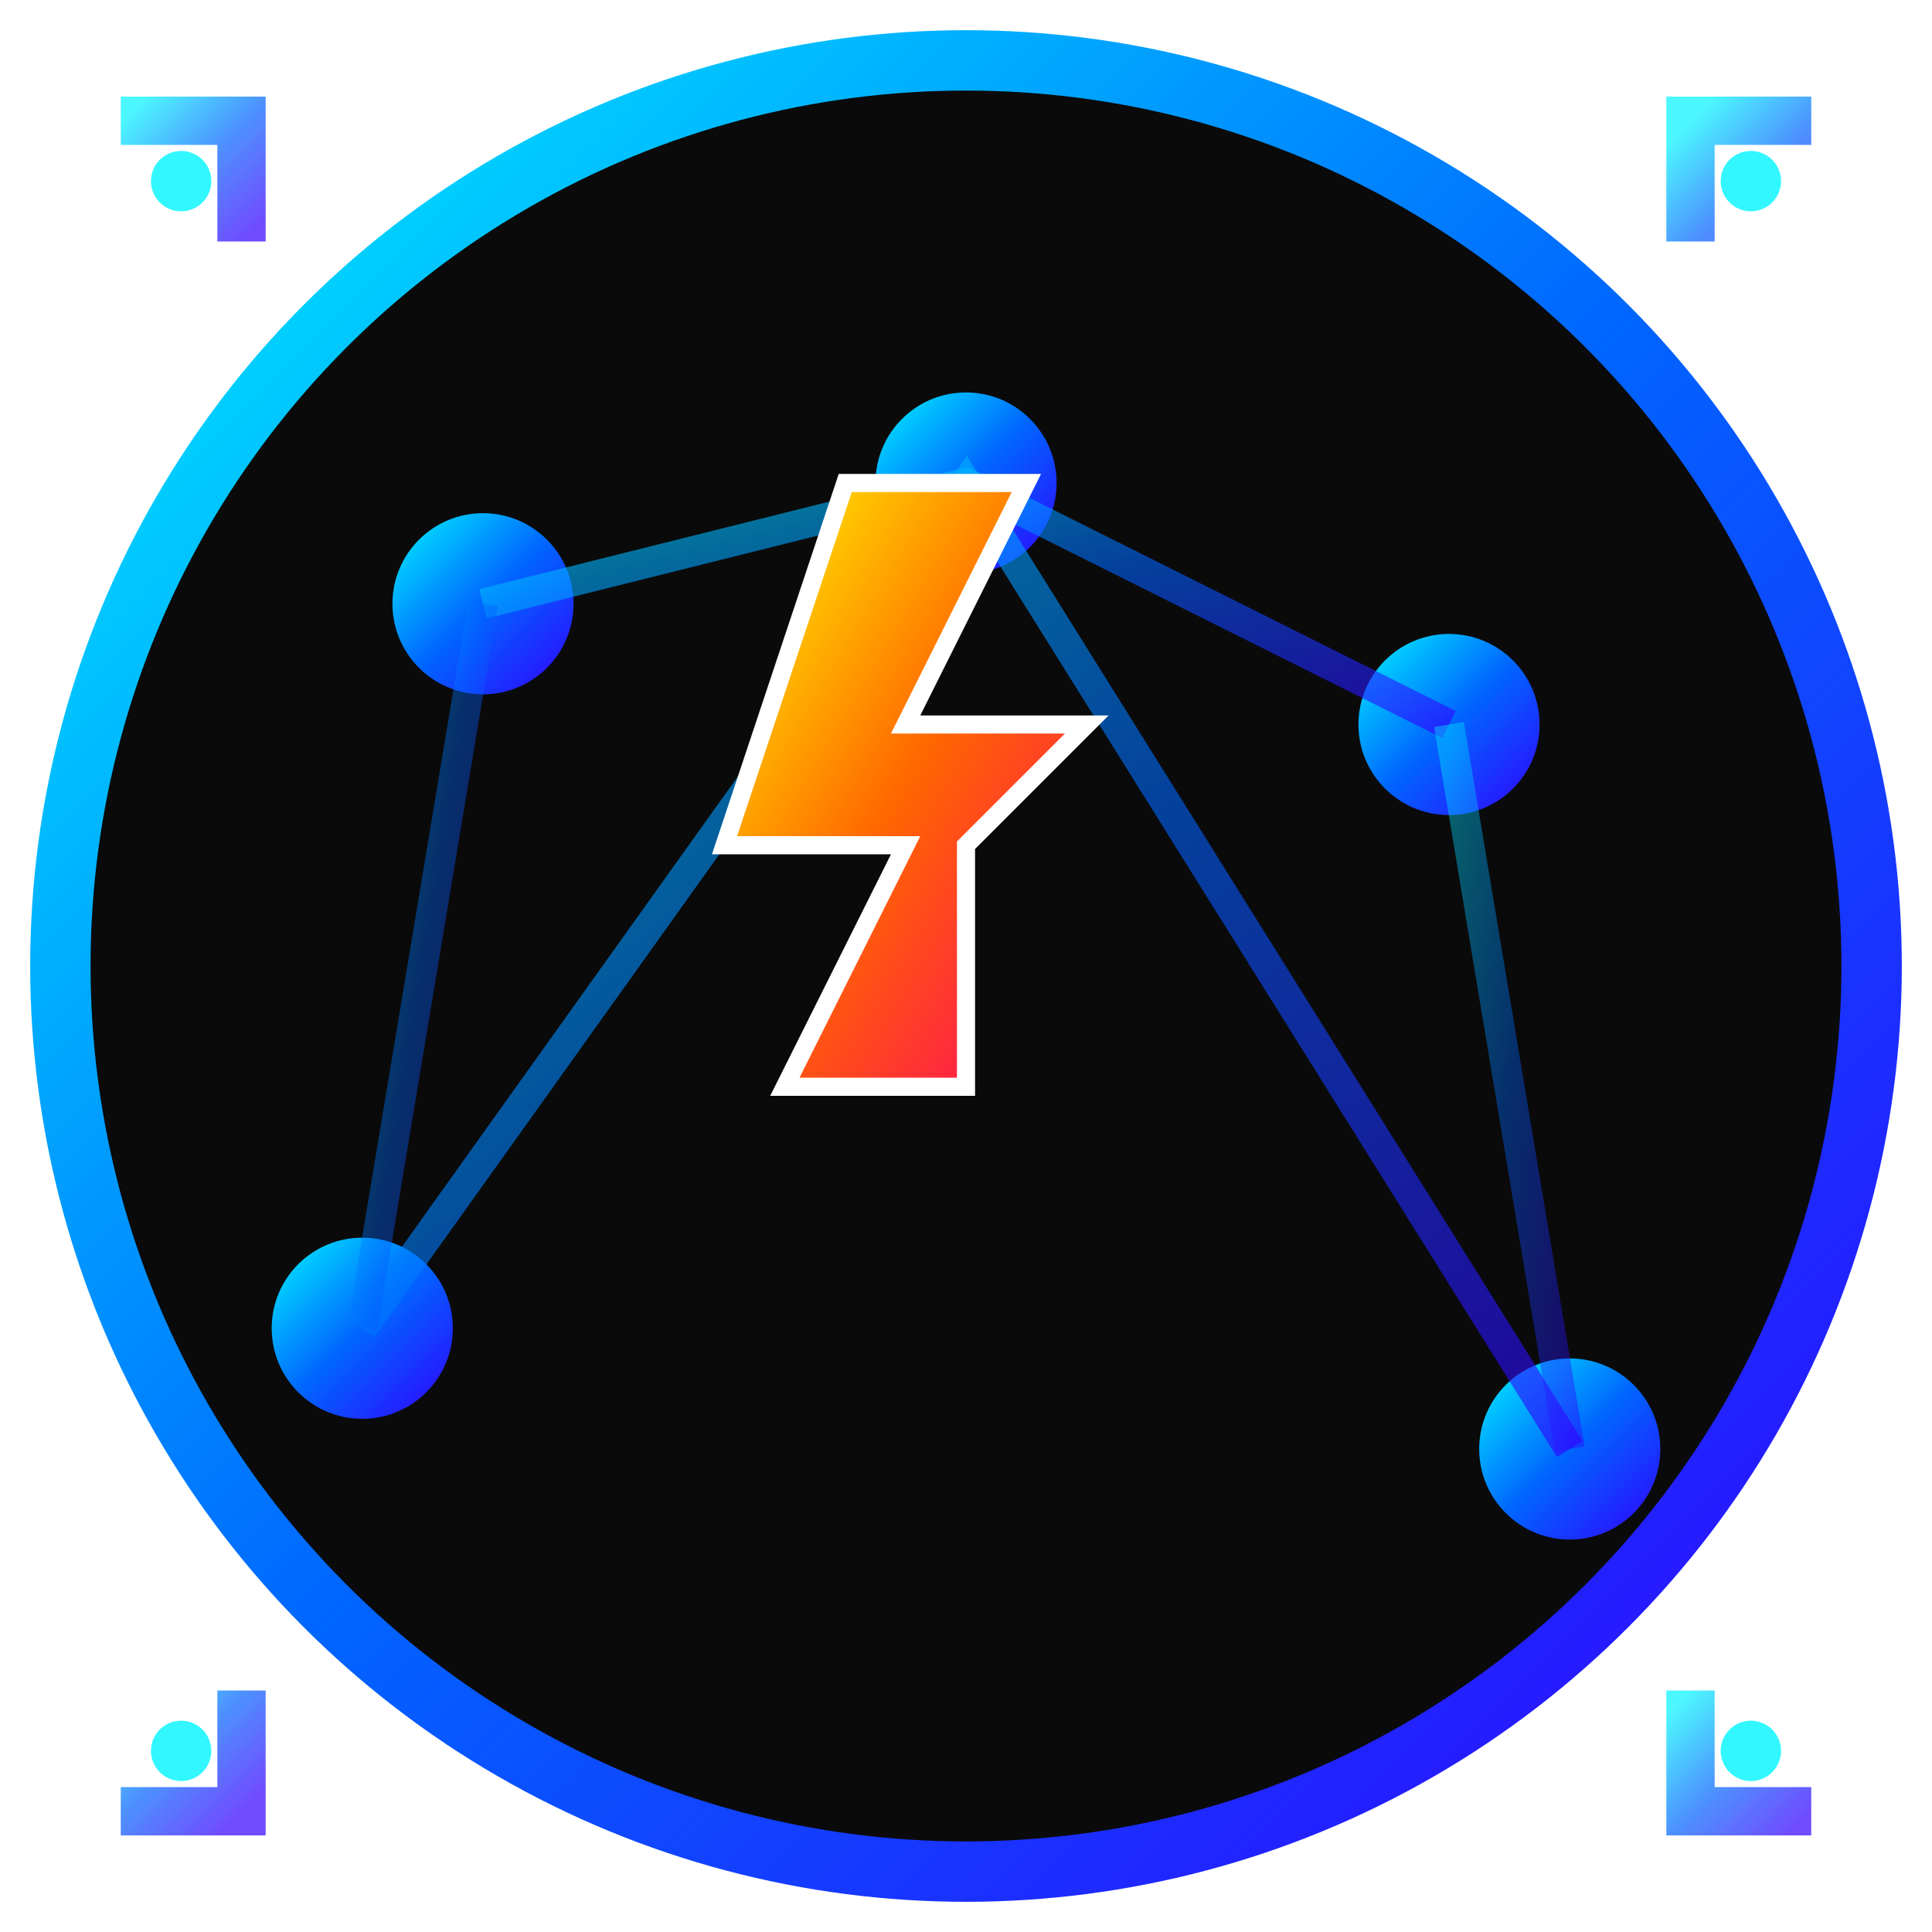 <svg xmlns="http://www.w3.org/2000/svg" viewBox="0 0 32 32">
  <defs>
    <linearGradient id="neuralGradient" x1="0%" y1="0%" x2="100%" y2="100%">
      <stop offset="0%" style="stop-color:#00f5ff;stop-opacity:1" />
      <stop offset="50%" style="stop-color:#0066ff;stop-opacity:1" />
      <stop offset="100%" style="stop-color:#3300ff;stop-opacity:1" />
    </linearGradient>
    <linearGradient id="lightningGradient" x1="0%" y1="0%" x2="100%" y2="100%">
      <stop offset="0%" style="stop-color:#ffff00;stop-opacity:1" />
      <stop offset="50%" style="stop-color:#ff6600;stop-opacity:1" />
      <stop offset="100%" style="stop-color:#ff0066;stop-opacity:1" />
    </linearGradient>
    <filter id="glow">
      <feGaussianBlur stdDeviation="1" result="coloredBlur"/>
      <feMerge> 
        <feMergeNode in="coloredBlur"/>
        <feMergeNode in="SourceGraphic"/>
      </feMerge>
    </filter>
  </defs>
  
  <!-- Background circle -->
  <circle cx="16" cy="16" r="15" fill="#0a0a0a" stroke="url(#neuralGradient)" stroke-width="1"/>
  
  <!-- Neural network nodes -->
  <circle cx="8" cy="10" r="1.5" fill="url(#neuralGradient)" filter="url(#glow)"/>
  <circle cx="24" cy="12" r="1.5" fill="url(#neuralGradient)" filter="url(#glow)"/>
  <circle cx="6" cy="22" r="1.5" fill="url(#neuralGradient)" filter="url(#glow)"/>
  <circle cx="26" cy="24" r="1.5" fill="url(#neuralGradient)" filter="url(#glow)"/>
  <circle cx="16" cy="8" r="1.5" fill="url(#neuralGradient)" filter="url(#glow)"/>
  
  <!-- Neural network connections -->
  <path d="M8,10 L16,8 L24,12" stroke="url(#neuralGradient)" stroke-width="0.5" fill="none" opacity="0.6"/>
  <path d="M6,22 L16,8 L26,24" stroke="url(#neuralGradient)" stroke-width="0.5" fill="none" opacity="0.6"/>
  <path d="M8,10 L6,22" stroke="url(#neuralGradient)" stroke-width="0.5" fill="none" opacity="0.4"/>
  <path d="M24,12 L26,24" stroke="url(#neuralGradient)" stroke-width="0.5" fill="none" opacity="0.4"/>
  
  <!-- Central lightning bolt -->
  <path d="M16,14 L18,12 L15,12 L17,8 L14,8 L12,14 L15,14 L13,18 L16,18 Z" 
        fill="url(#lightningGradient)" 
        filter="url(#glow)" 
        stroke="#ffffff" 
        stroke-width="0.3"/>
  
  <!-- Tech elements - corner circuits -->
  <path d="M2,2 L4,2 L4,4" stroke="url(#neuralGradient)" stroke-width="0.8" fill="none" opacity="0.7"/>
  <path d="M30,2 L28,2 L28,4" stroke="url(#neuralGradient)" stroke-width="0.8" fill="none" opacity="0.7"/>
  <path d="M2,30 L4,30 L4,28" stroke="url(#neuralGradient)" stroke-width="0.8" fill="none" opacity="0.7"/>
  <path d="M30,30 L28,30 L28,28" stroke="url(#neuralGradient)" stroke-width="0.8" fill="none" opacity="0.7"/>
  
  <!-- Small tech dots -->
  <circle cx="3" cy="3" r="0.5" fill="#00f5ff" opacity="0.8"/>
  <circle cx="29" cy="3" r="0.5" fill="#00f5ff" opacity="0.8"/>
  <circle cx="3" cy="29" r="0.5" fill="#00f5ff" opacity="0.8"/>
  <circle cx="29" cy="29" r="0.5" fill="#00f5ff" opacity="0.8"/>
</svg>